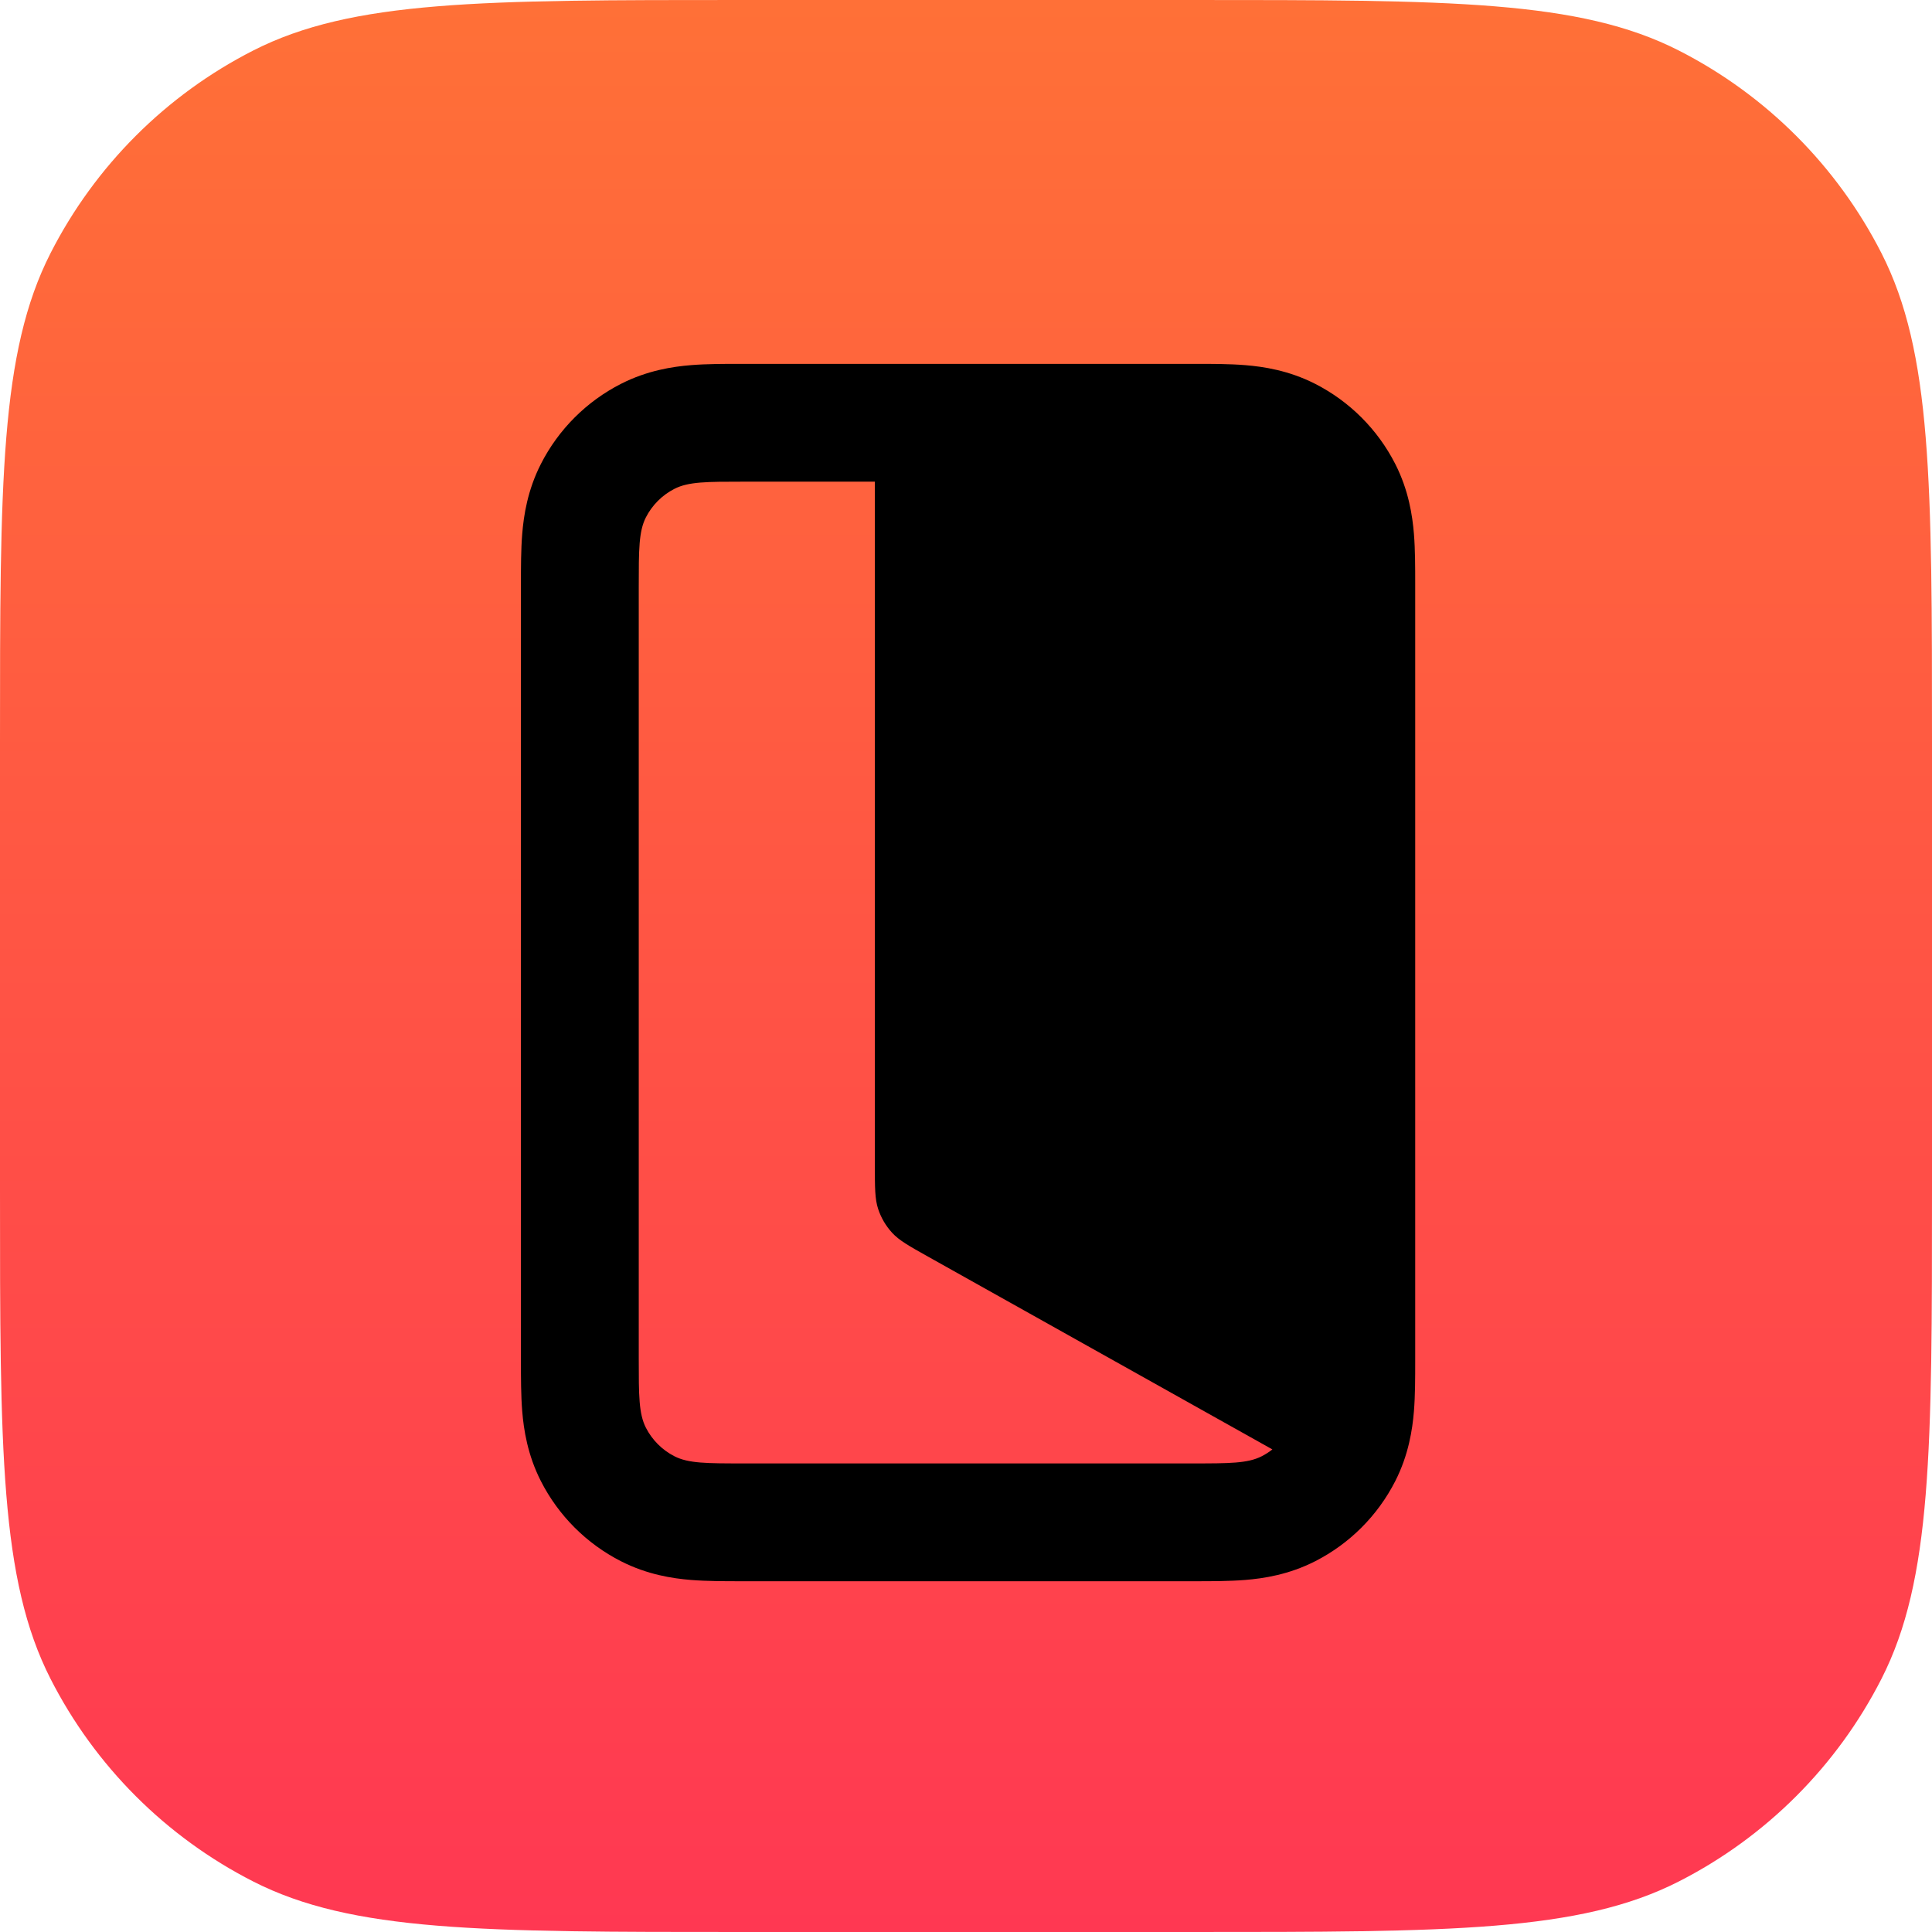 <svg width="128" height="128" viewBox="0 0 128 128" fill="none" xmlns="http://www.w3.org/2000/svg">
<path d="M0 49.152C0 31.947 0 23.345 3.348 16.773C6.294 10.993 10.993 6.294 16.773 3.348C23.345 0 31.947 0 49.152 0H78.848C96.053 0 104.655 0 111.227 3.348C117.007 6.294 121.706 10.993 124.652 16.773C128 23.345 128 31.947 128 49.152V78.848C128 96.053 128 104.655 124.652 111.227C121.706 117.007 117.007 121.706 111.227 124.652C104.655 128 96.053 128 78.848 128H49.152C31.947 128 23.345 128 16.773 124.652C10.993 121.706 6.294 117.007 3.348 111.227C0 104.655 0 96.053 0 78.848V49.152Z" fill="url(#paint0_linear)"/>
<path fill-rule="evenodd" clip-rule="evenodd" d="M79.018 24.107H49.257L49.065 24.107C48.022 24.106 46.823 24.106 45.773 24.192C44.567 24.29 42.891 24.54 41.143 25.43C38.858 26.594 37.001 28.451 35.837 30.736C34.947 32.483 34.697 34.16 34.599 35.366C34.513 36.416 34.513 37.615 34.514 38.658L34.514 38.85V90.017L34.514 90.209C34.513 91.252 34.513 92.451 34.599 93.501C34.697 94.707 34.947 96.384 35.837 98.131C37.001 100.416 38.858 102.273 41.143 103.437C42.891 104.328 44.567 104.577 45.773 104.676C46.823 104.761 48.022 104.761 49.065 104.761L49.257 104.761H79.018L79.209 104.761C80.252 104.761 81.452 104.761 82.501 104.676C83.707 104.577 85.384 104.328 87.132 103.437C89.416 102.273 91.273 100.416 92.438 98.131C93.328 96.384 93.577 94.707 93.676 93.501C93.762 92.451 93.761 91.252 93.761 90.209L93.761 90.017V38.85L93.761 38.658C93.761 37.615 93.762 36.416 93.676 35.366C93.577 34.16 93.328 32.483 92.438 30.736C91.273 28.451 89.416 26.594 87.132 25.43C85.384 24.54 83.707 24.29 82.501 24.192C81.452 24.106 80.252 24.106 79.209 24.107L79.018 24.107ZM42.319 38.85C42.319 36.421 42.319 35.207 42.791 34.279C43.207 33.464 43.871 32.8 44.687 32.385C45.614 31.912 46.828 31.912 49.257 31.912H49.257L57.962 31.912V77.215C57.962 78.696 57.962 79.436 58.18 80.097C58.372 80.681 58.687 81.218 59.103 81.672C59.573 82.184 60.219 82.546 61.511 83.269L84.299 96.028C84.079 96.201 83.841 96.354 83.588 96.483C82.66 96.955 81.446 96.955 79.018 96.955H49.257C46.828 96.955 45.614 96.955 44.687 96.483C43.871 96.067 43.207 95.404 42.791 94.588C42.319 93.66 42.319 92.446 42.319 90.017V38.85V38.85Z" fill="black"/>
<defs>
<linearGradient id="paint0_linear" x1="64" y1="0" x2="64" y2="128" gradientUnits="userSpaceOnUse">
<stop stop-color="#FF7037"/>
<stop offset="1" stop-color="#FF3852"/>
</linearGradient>
</defs>
</svg>

